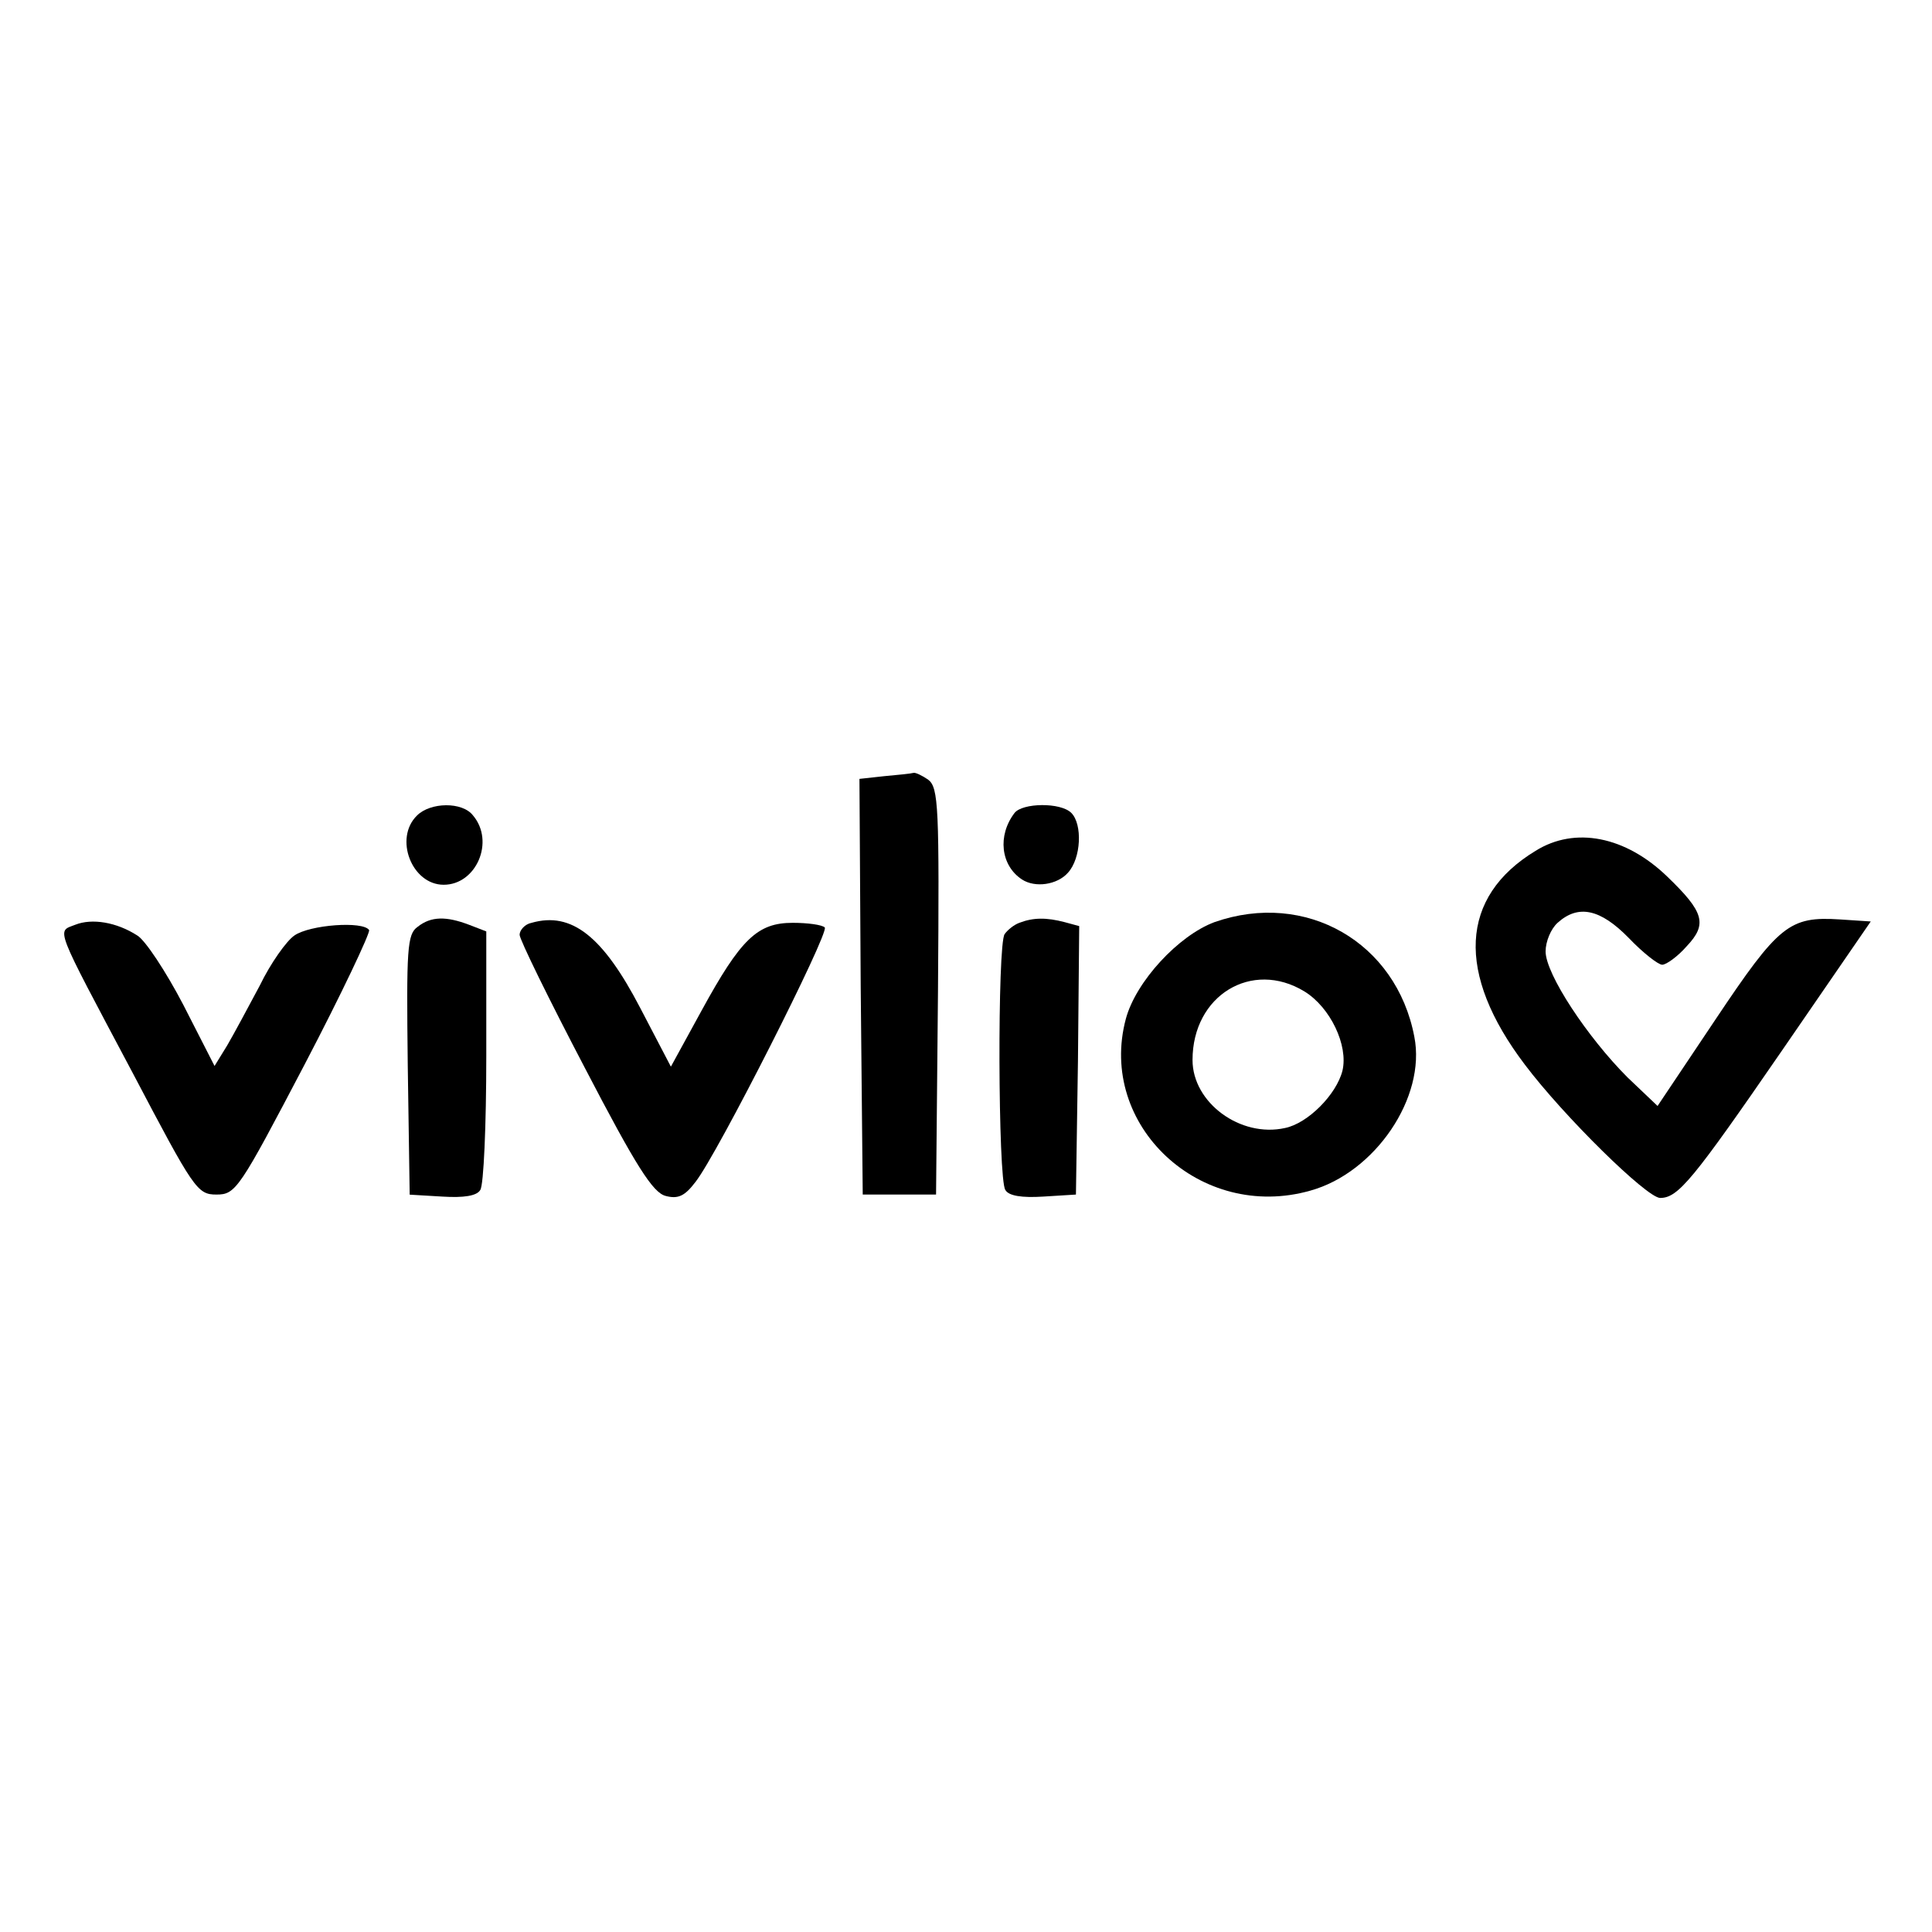 <svg viewBox="0 0 20 20" fill="currentColor" xmlns="http://www.w3.org/2000/svg">
  <path
    d="M9.152 8.035L8.897 8.063L8.91 10.215L8.931 12.366H9.31H9.69L9.71 10.263C9.724 8.346 9.717 8.153 9.607 8.07C9.545 8.028 9.476 7.994 9.455 8.001C9.434 8.008 9.297 8.022 9.152 8.035Z"
  />
  <path
    d="M4.317 8.442C4.076 8.677 4.262 9.159 4.593 9.159C4.931 9.159 5.124 8.711 4.897 8.442C4.786 8.297 4.455 8.304 4.317 8.442Z"
  />
  <path
    d="M10.503 8.415C10.324 8.649 10.359 8.959 10.579 9.104C10.717 9.194 10.945 9.159 11.055 9.035C11.193 8.884 11.207 8.532 11.09 8.415C10.979 8.304 10.586 8.311 10.503 8.415Z"
  />
  <path
    d="M15.896 8.808C15.11 9.284 15.069 10.077 15.786 11.022C16.186 11.553 17.048 12.401 17.186 12.401C17.372 12.401 17.524 12.215 18.441 10.884L19.366 9.539L19.048 9.518C18.524 9.484 18.414 9.573 17.759 10.553L17.159 11.449L16.848 11.153C16.434 10.739 16 10.084 16 9.849C16 9.746 16.055 9.615 16.124 9.553C16.338 9.36 16.566 9.408 16.862 9.711C17.007 9.863 17.166 9.987 17.207 9.987C17.248 9.987 17.366 9.904 17.462 9.794C17.676 9.567 17.641 9.442 17.262 9.077C16.828 8.656 16.303 8.553 15.896 8.808Z"
  />
  <path
    d="M12.572 9.546C12.2 9.684 11.759 10.16 11.655 10.546C11.359 11.649 12.428 12.649 13.566 12.325C14.234 12.139 14.765 11.36 14.641 10.732C14.455 9.753 13.517 9.215 12.572 9.546ZM13.503 10.263C13.772 10.428 13.959 10.822 13.897 11.084C13.834 11.332 13.538 11.629 13.303 11.677C12.841 11.78 12.345 11.415 12.345 10.973C12.345 10.304 12.959 9.932 13.503 10.263Z"
  />
  <path
    d="M0.779 9.573C0.586 9.649 0.552 9.559 1.372 11.104C2.007 12.311 2.041 12.366 2.241 12.366C2.441 12.366 2.476 12.311 3.152 11.022C3.538 10.284 3.834 9.656 3.821 9.628C3.759 9.532 3.207 9.573 3.048 9.684C2.966 9.739 2.8 9.973 2.69 10.201C2.572 10.422 2.421 10.704 2.352 10.822L2.221 11.035L1.897 10.401C1.717 10.056 1.503 9.732 1.421 9.684C1.207 9.546 0.952 9.504 0.779 9.573Z"
  />
  <path
    d="M4.324 9.594C4.214 9.67 4.207 9.822 4.221 11.022L4.241 12.367L4.579 12.387C4.8 12.401 4.938 12.38 4.972 12.318C5.007 12.27 5.034 11.649 5.034 10.932V9.642L4.855 9.573C4.621 9.484 4.462 9.484 4.324 9.594Z"
  />
  <path
    d="M5.503 9.553C5.434 9.566 5.379 9.629 5.379 9.677C5.379 9.725 5.683 10.346 6.055 11.056C6.586 12.077 6.759 12.346 6.89 12.38C7.021 12.415 7.09 12.38 7.2 12.235C7.428 11.946 8.586 9.656 8.538 9.601C8.51 9.573 8.359 9.553 8.207 9.553C7.841 9.553 7.669 9.718 7.262 10.463L6.945 11.042L6.628 10.435C6.241 9.691 5.917 9.435 5.503 9.553Z"
  />
  <path
    d="M10.552 9.553C10.496 9.573 10.428 9.629 10.4 9.67C10.324 9.773 10.331 12.208 10.407 12.318C10.441 12.38 10.579 12.401 10.8 12.387L11.138 12.366L11.159 10.98L11.172 9.587L11.021 9.546C10.834 9.497 10.697 9.497 10.552 9.553Z"
  />
</svg>
